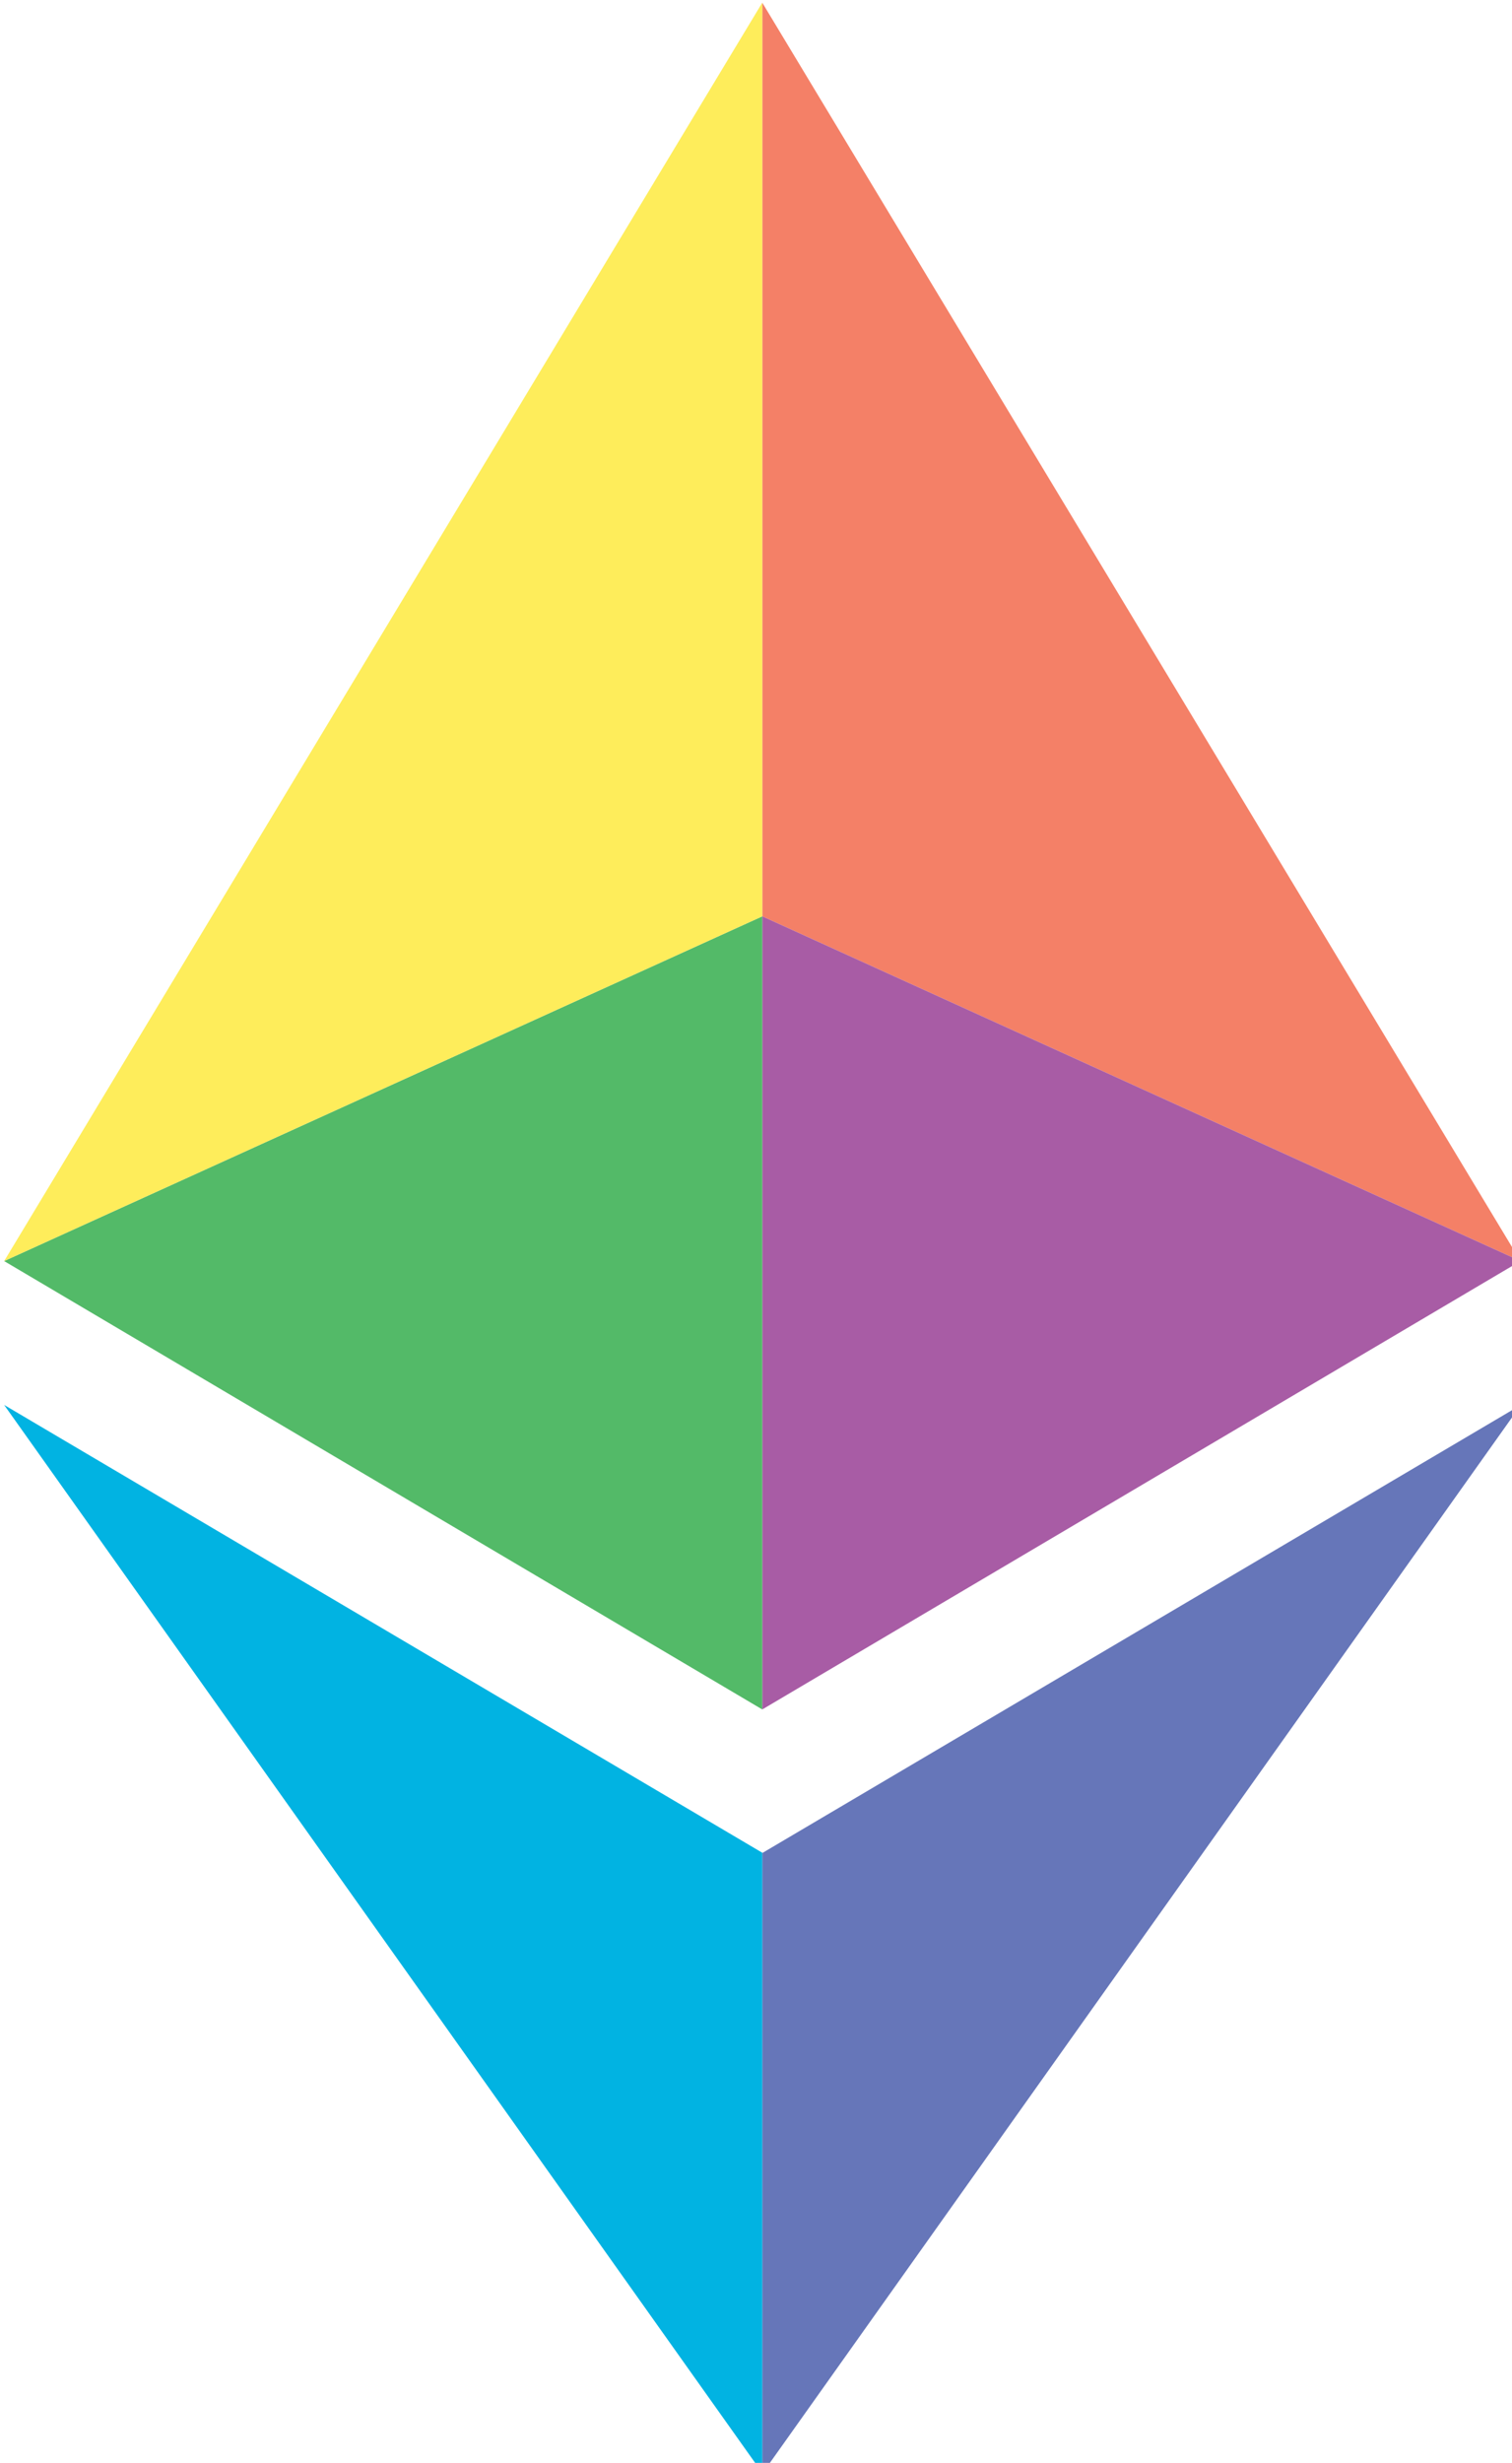 <?xml version="1.0" encoding="UTF-8" standalone="no"?>
<!-- Generator: Adobe Illustrator 22.1.0, SVG Export Plug-In . SVG Version: 6.00 Build 0)  -->

<svg
   version="1.2"
   id="Layer_1"
   x="0px"
   y="0px"
   viewBox="0 0 183.064 298.086"
   xml:space="preserve"
   sodipodi:docname="Etherography-Logo.svg"
   inkscape:version="1.1.1 (eb90963e84, 2021-10-02)"
   width="183.064"
   height="298.086"
   xmlns:inkscape="http://www.inkscape.org/namespaces/inkscape"
   xmlns:sodipodi="http://sodipodi.sourceforge.net/DTD/sodipodi-0.dtd"
   xmlns="http://www.w3.org/2000/svg"
   xmlns:svg="http://www.w3.org/2000/svg"><defs
   id="defs21" /><sodipodi:namedview
   id="namedview19"
   pagecolor="#ffffff"
   bordercolor="#666666"
   borderopacity="1.0"
   inkscape:pageshadow="2"
   inkscape:pageopacity="0.0"
   inkscape:pagecheckerboard="0"
   showgrid="false"
   inkscape:zoom="2.3184"
   inkscape:cx="44.427191"
   inkscape:cy="184.82574"
   inkscape:window-width="3840"
   inkscape:window-height="2096"
   inkscape:window-x="0"
   inkscape:window-y="27"
   inkscape:window-maximized="1"
   inkscape:current-layer="Layer_1"
   fit-margin-top="0"
   fit-margin-left="0"
   fit-margin-right="0"
   fit-margin-bottom="0" />

<g
   id="g16"
   transform="matrix(0.101,0,0,0.101,-160.179,-102.668)"
   inkscape:export-filename="/home/southernwolf/Downloads/g16.png"
   inkscape:export-xdpi="15.652022"
   inkscape:export-ydpi="15.652022">
	<polygon
   fill="#f48067"
   points="2499.7,2114.6 2499.7,1019.7 3408.6,2527.7 "
   id="polygon4" />
	<polygon
   fill="#a85ca5"
   points="2499.7,2114.6 3408.6,2527.7 2499.7,3065 "
   id="polygon6" />
	<polygon
   fill="#6676b9"
   points="2499.7,3979.9 2499.7,3236.7 2500,3236.9 3409.1,2700.1 2500,3980.3 "
   id="polygon8" />
	<polygon
   fill="#01b3e2"
   points="1590.9,2700.1 2499.7,3236.7 2499.7,3979.9 "
   id="polygon10" />
	<polygon
   fill="#53ba68"
   points="1590.9,2527.7 2499.7,2114.6 2499.7,3065 "
   id="polygon12" />
	<polygon
   fill="#feed5b"
   points="1590.9,2527.7 2499.7,1019.7 2499.7,2114.6 "
   id="polygon14" />
</g>
</svg>
